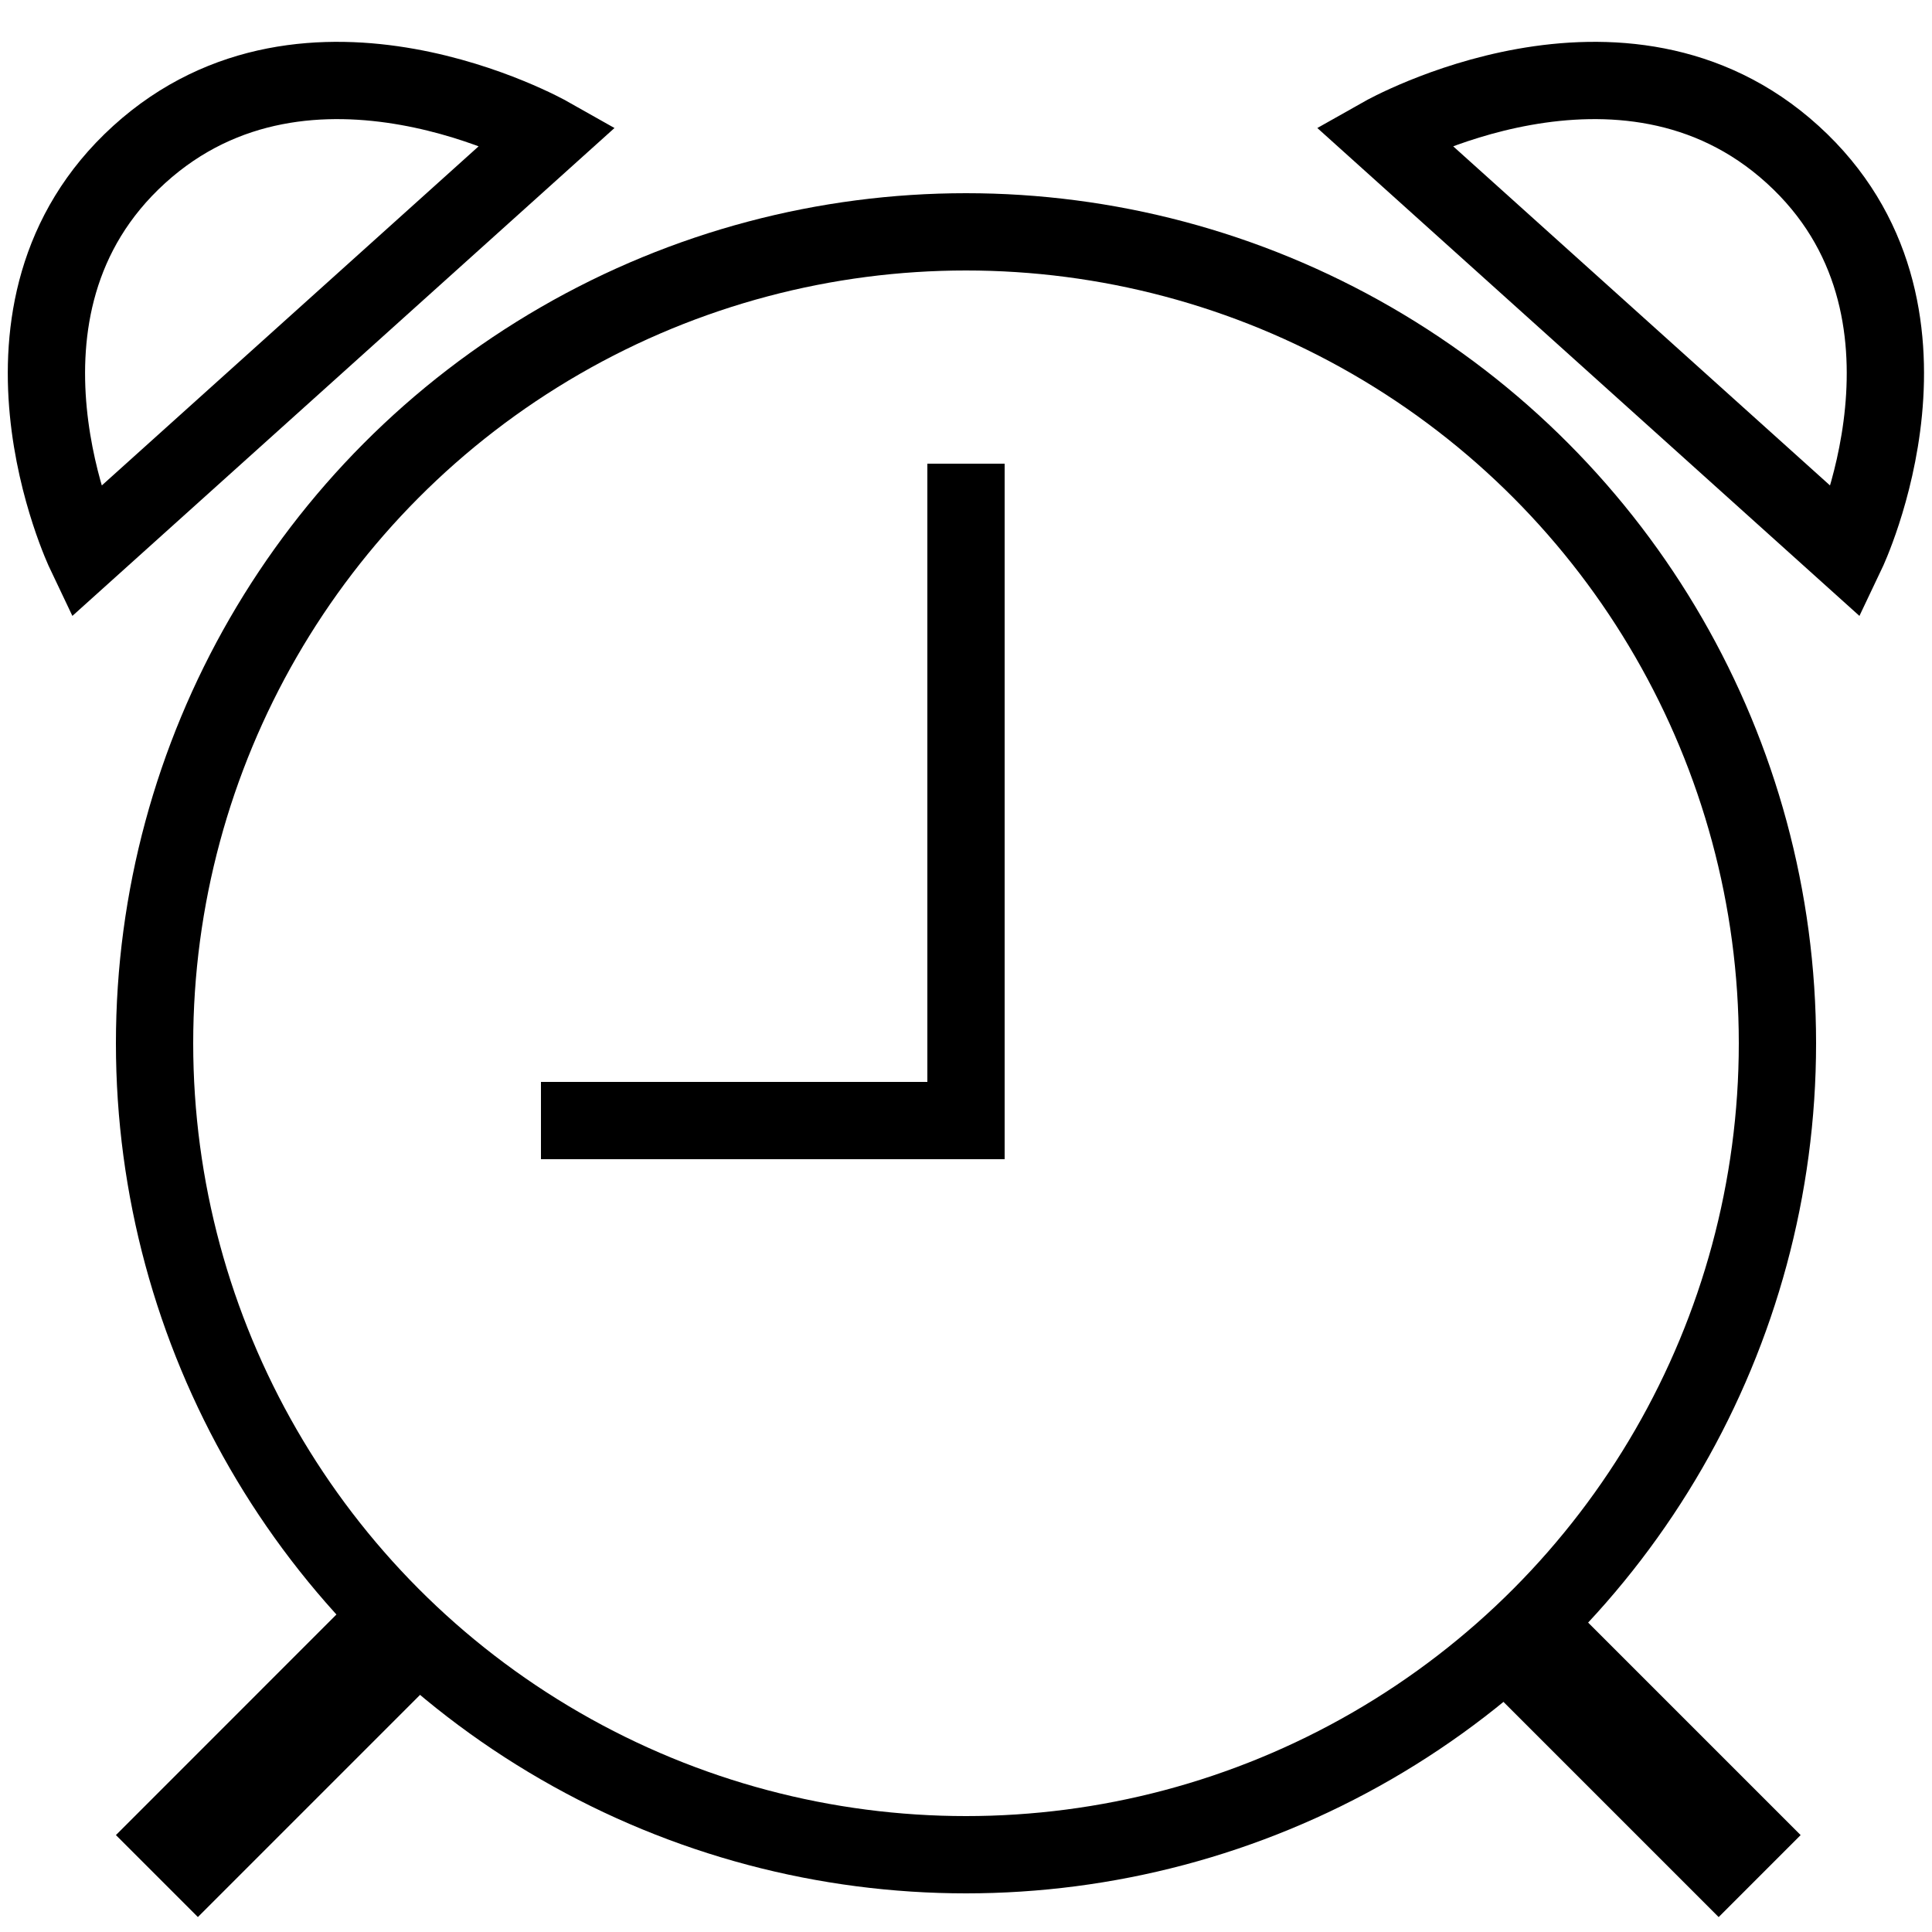 <svg width="50" height="50" viewBox="0 0 50 50" xmlns="http://www.w3.org/2000/svg"><g transform="translate(0 1)" fill="none" fill-rule="evenodd"><circle stroke="#000" stroke-width="2" cx="25" cy="26" r="21"/><path fill="#000" d="M3 46.492l5.78-5.782 2.122 2.122-5.781 5.781zM46.6 46.492l-5.781-5.781-2.122 2.121 5.782 5.782zM25 29h1V11h-2v16H14v2z"/><path d="M2.2 13.3l12-10.8S8-1 3.6 3C-.8 7 2.2 13.3 2.2 13.3zM47.795 13.3l-12-10.8s6.2-3.5 10.6.5c4.4 4 1.4 10.3 1.4 10.3z" stroke="#000" stroke-width="2"/></g></svg>